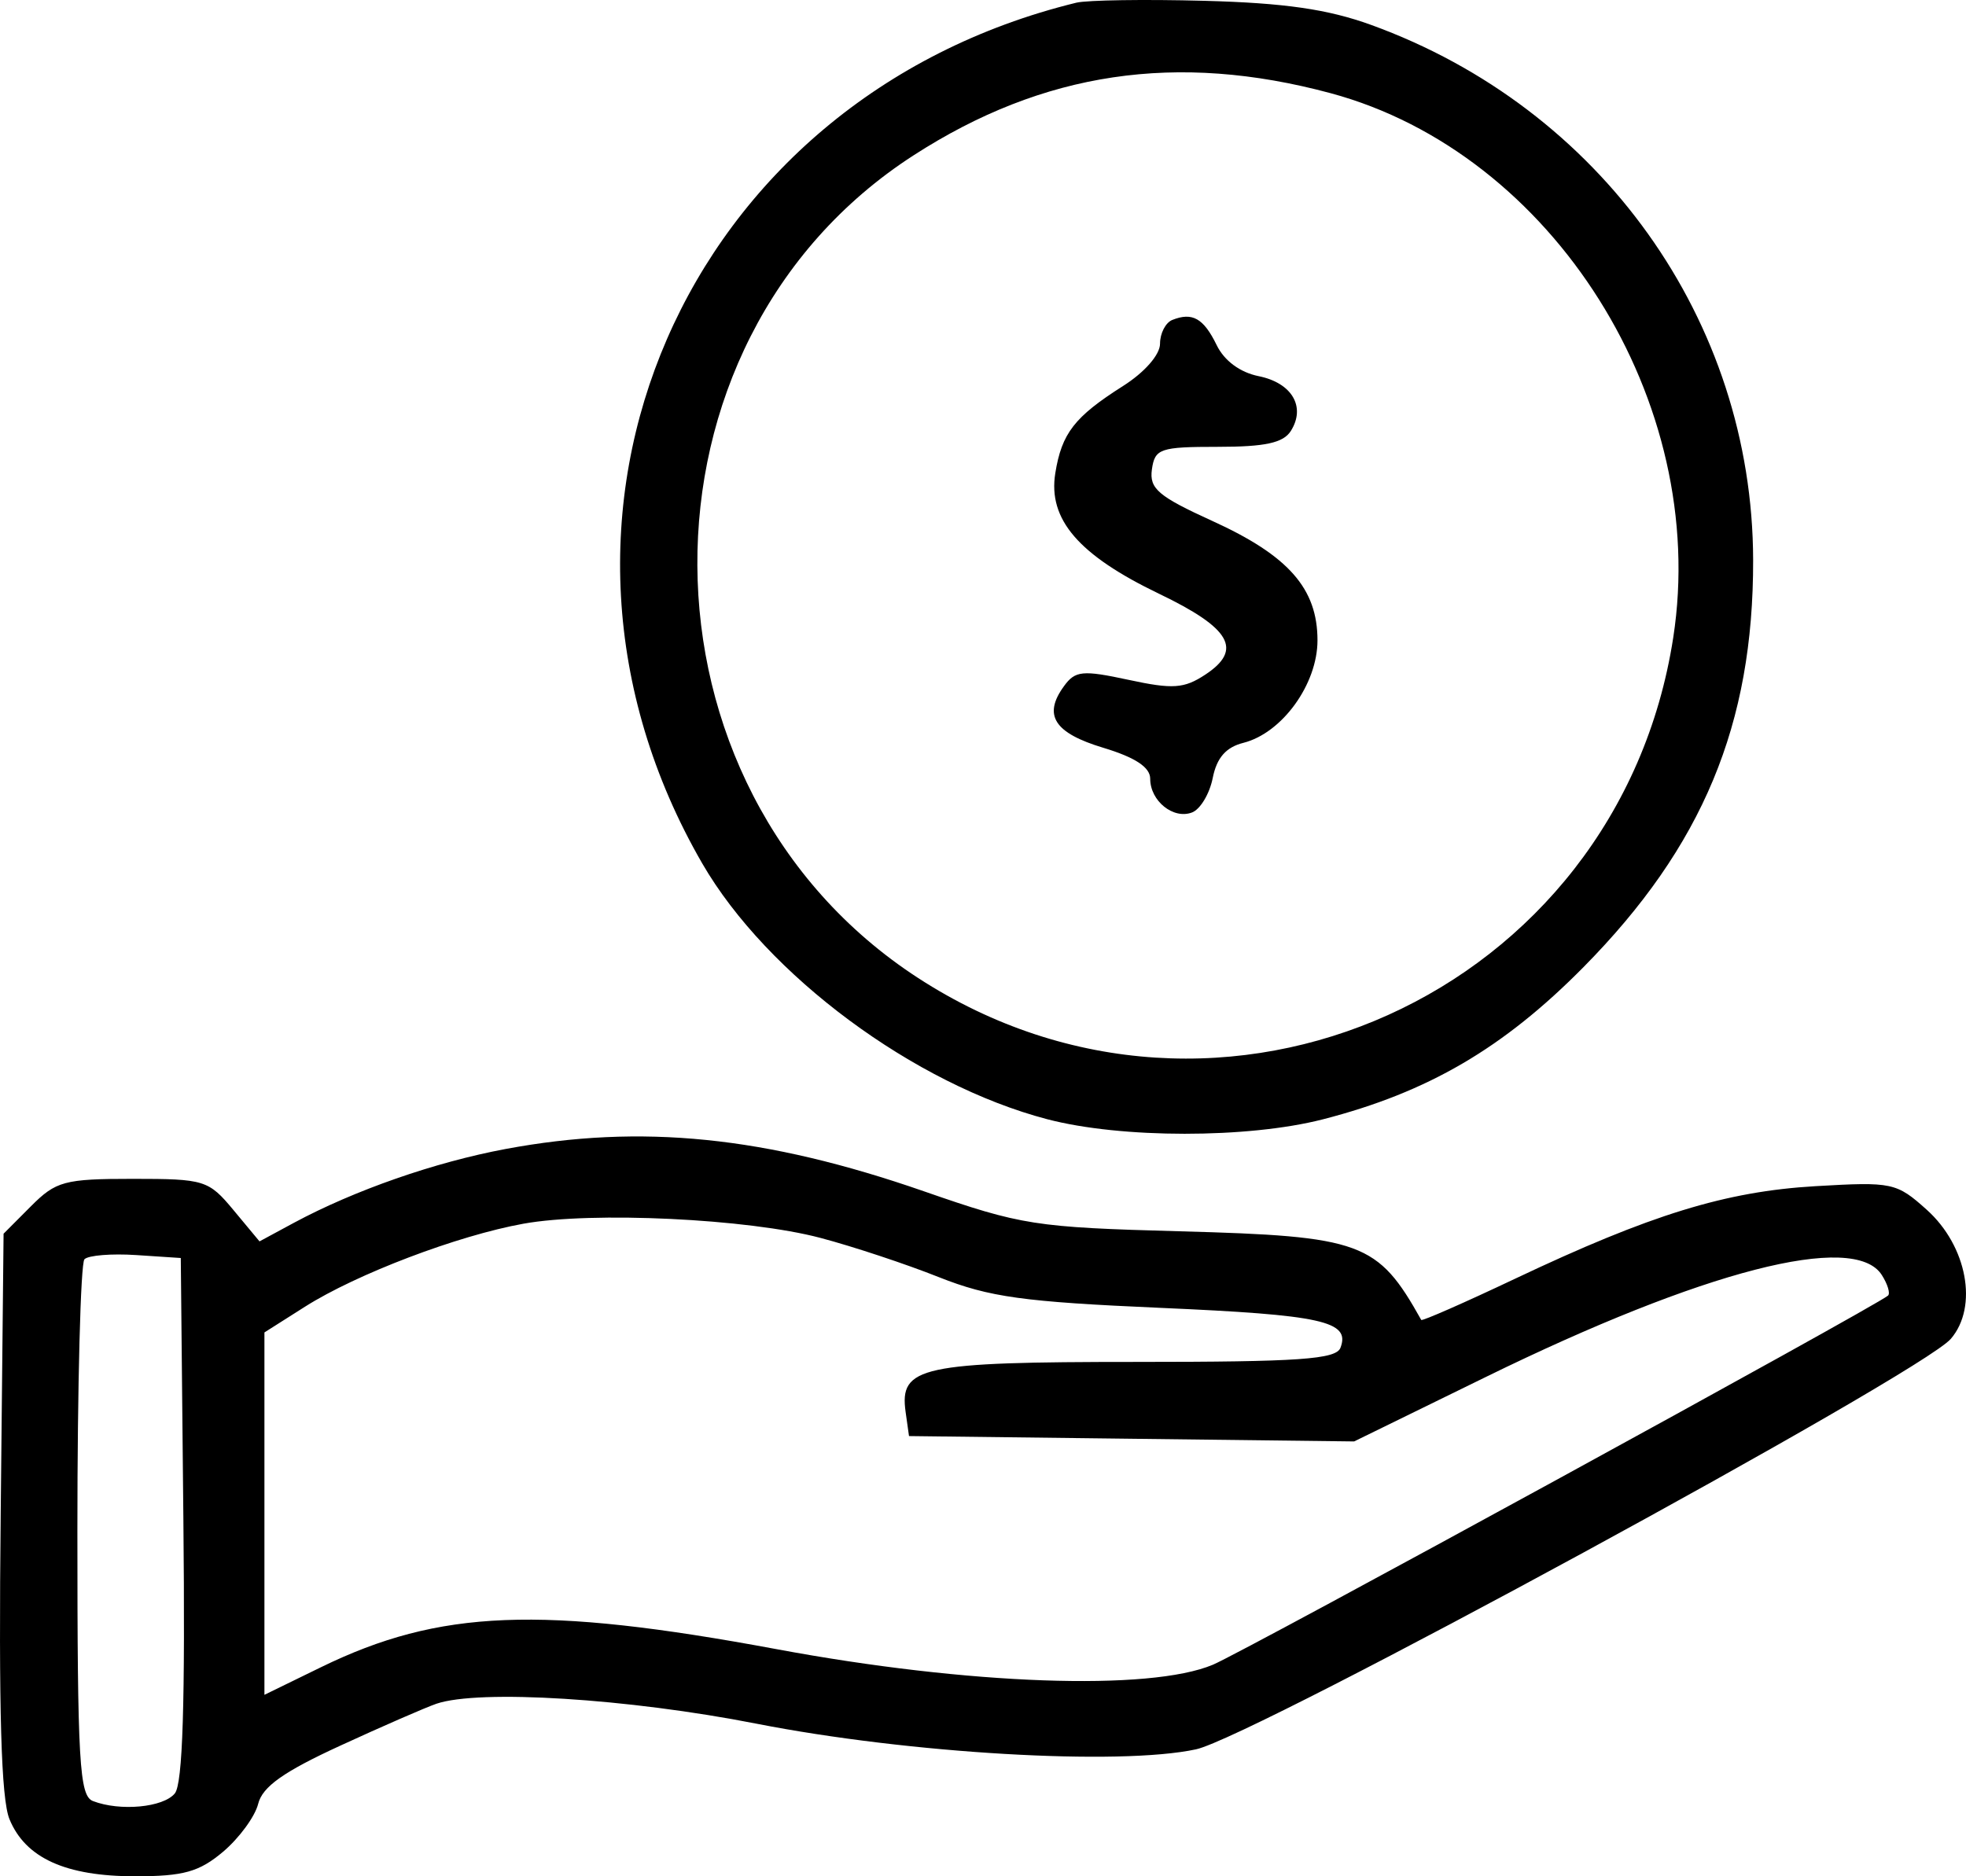<svg width="22" height="21" viewBox="0 0 22 21" fill="none" xmlns="http://www.w3.org/2000/svg">
<path fill-rule="evenodd" clip-rule="evenodd" d="M12.045 0.03C7.651 1.104 5.616 5.787 7.859 9.665C8.583 10.915 10.231 12.137 11.72 12.527C12.546 12.743 13.961 12.744 14.803 12.528C15.977 12.226 16.822 11.733 17.72 10.824C19.053 9.474 19.622 8.108 19.618 6.267C19.612 3.588 17.913 1.21 15.341 0.278C14.858 0.103 14.373 0.033 13.476 0.009C12.81 -0.009 12.166 0.001 12.045 0.03ZM14.89 1.043C17.379 1.714 19.132 4.499 18.724 7.136C18.107 11.128 13.648 13.139 10.274 10.946C7.002 8.821 6.975 3.833 10.224 1.738C11.674 0.802 13.169 0.58 14.89 1.043ZM13.118 3.581C13.043 3.611 12.981 3.731 12.981 3.847C12.981 3.97 12.809 4.167 12.566 4.321C12.024 4.665 11.881 4.849 11.809 5.296C11.726 5.813 12.069 6.212 12.969 6.645C13.773 7.031 13.911 7.272 13.487 7.551C13.25 7.707 13.125 7.716 12.629 7.609C12.113 7.498 12.032 7.506 11.906 7.68C11.669 8.005 11.796 8.204 12.348 8.37C12.705 8.478 12.871 8.588 12.871 8.716C12.871 8.965 13.131 9.174 13.34 9.093C13.432 9.057 13.536 8.884 13.571 8.706C13.616 8.481 13.719 8.363 13.914 8.314C14.348 8.204 14.743 7.657 14.743 7.167C14.743 6.587 14.419 6.219 13.567 5.831C12.961 5.555 12.86 5.469 12.89 5.254C12.923 5.021 12.981 5.001 13.629 5.001C14.157 5.001 14.361 4.957 14.445 4.823C14.615 4.553 14.457 4.285 14.084 4.21C13.876 4.168 13.699 4.037 13.614 3.861C13.468 3.562 13.343 3.491 13.118 3.581ZM5.657 12.86C4.865 13.008 3.968 13.321 3.289 13.686L2.904 13.894L2.613 13.544C2.334 13.208 2.289 13.194 1.486 13.194C0.72 13.194 0.626 13.22 0.346 13.501L0.04 13.808L0.008 16.926C-0.016 19.147 0.013 20.135 0.106 20.361C0.285 20.796 0.734 21 1.513 21C2.054 21 2.229 20.951 2.498 20.724C2.677 20.572 2.854 20.331 2.889 20.189C2.937 19.997 3.174 19.829 3.81 19.537C4.281 19.32 4.764 19.11 4.883 19.069C5.361 18.906 7.029 19.01 8.465 19.292C10.175 19.627 12.525 19.764 13.384 19.579C14.017 19.443 21.494 15.375 21.83 14.985C22.139 14.626 22.013 13.947 21.562 13.541C21.221 13.235 21.176 13.226 20.316 13.276C19.309 13.335 18.472 13.593 16.956 14.311C16.386 14.581 15.913 14.789 15.904 14.773C15.416 13.901 15.24 13.836 13.201 13.781C11.584 13.737 11.433 13.714 10.338 13.333C8.565 12.717 7.177 12.576 5.657 12.86ZM9.181 13.855C9.545 13.951 10.142 14.149 10.508 14.295C11.07 14.518 11.453 14.571 12.986 14.638C14.796 14.717 15.114 14.787 15 15.085C14.95 15.214 14.54 15.243 12.715 15.243C10.302 15.243 10.063 15.295 10.134 15.803L10.172 16.073L12.663 16.103L15.153 16.133L16.628 15.411C19.062 14.219 20.746 13.785 21.057 14.269C21.123 14.372 21.155 14.477 21.127 14.501C20.98 14.626 13.928 18.483 13.573 18.632C12.865 18.93 10.838 18.858 8.69 18.458C6.053 17.968 4.918 18.013 3.592 18.66L2.959 18.969V16.941V14.913L3.413 14.625C3.99 14.259 5.12 13.829 5.858 13.696C6.629 13.557 8.372 13.64 9.181 13.855ZM2.052 17.001C2.073 19.062 2.045 19.966 1.956 20.073C1.826 20.23 1.344 20.275 1.04 20.158C0.888 20.099 0.866 19.728 0.866 17.132C0.866 15.504 0.902 14.137 0.945 14.094C0.988 14.05 1.248 14.029 1.523 14.047L2.023 14.08L2.052 17.001Z" fill="black"/>
</svg>
